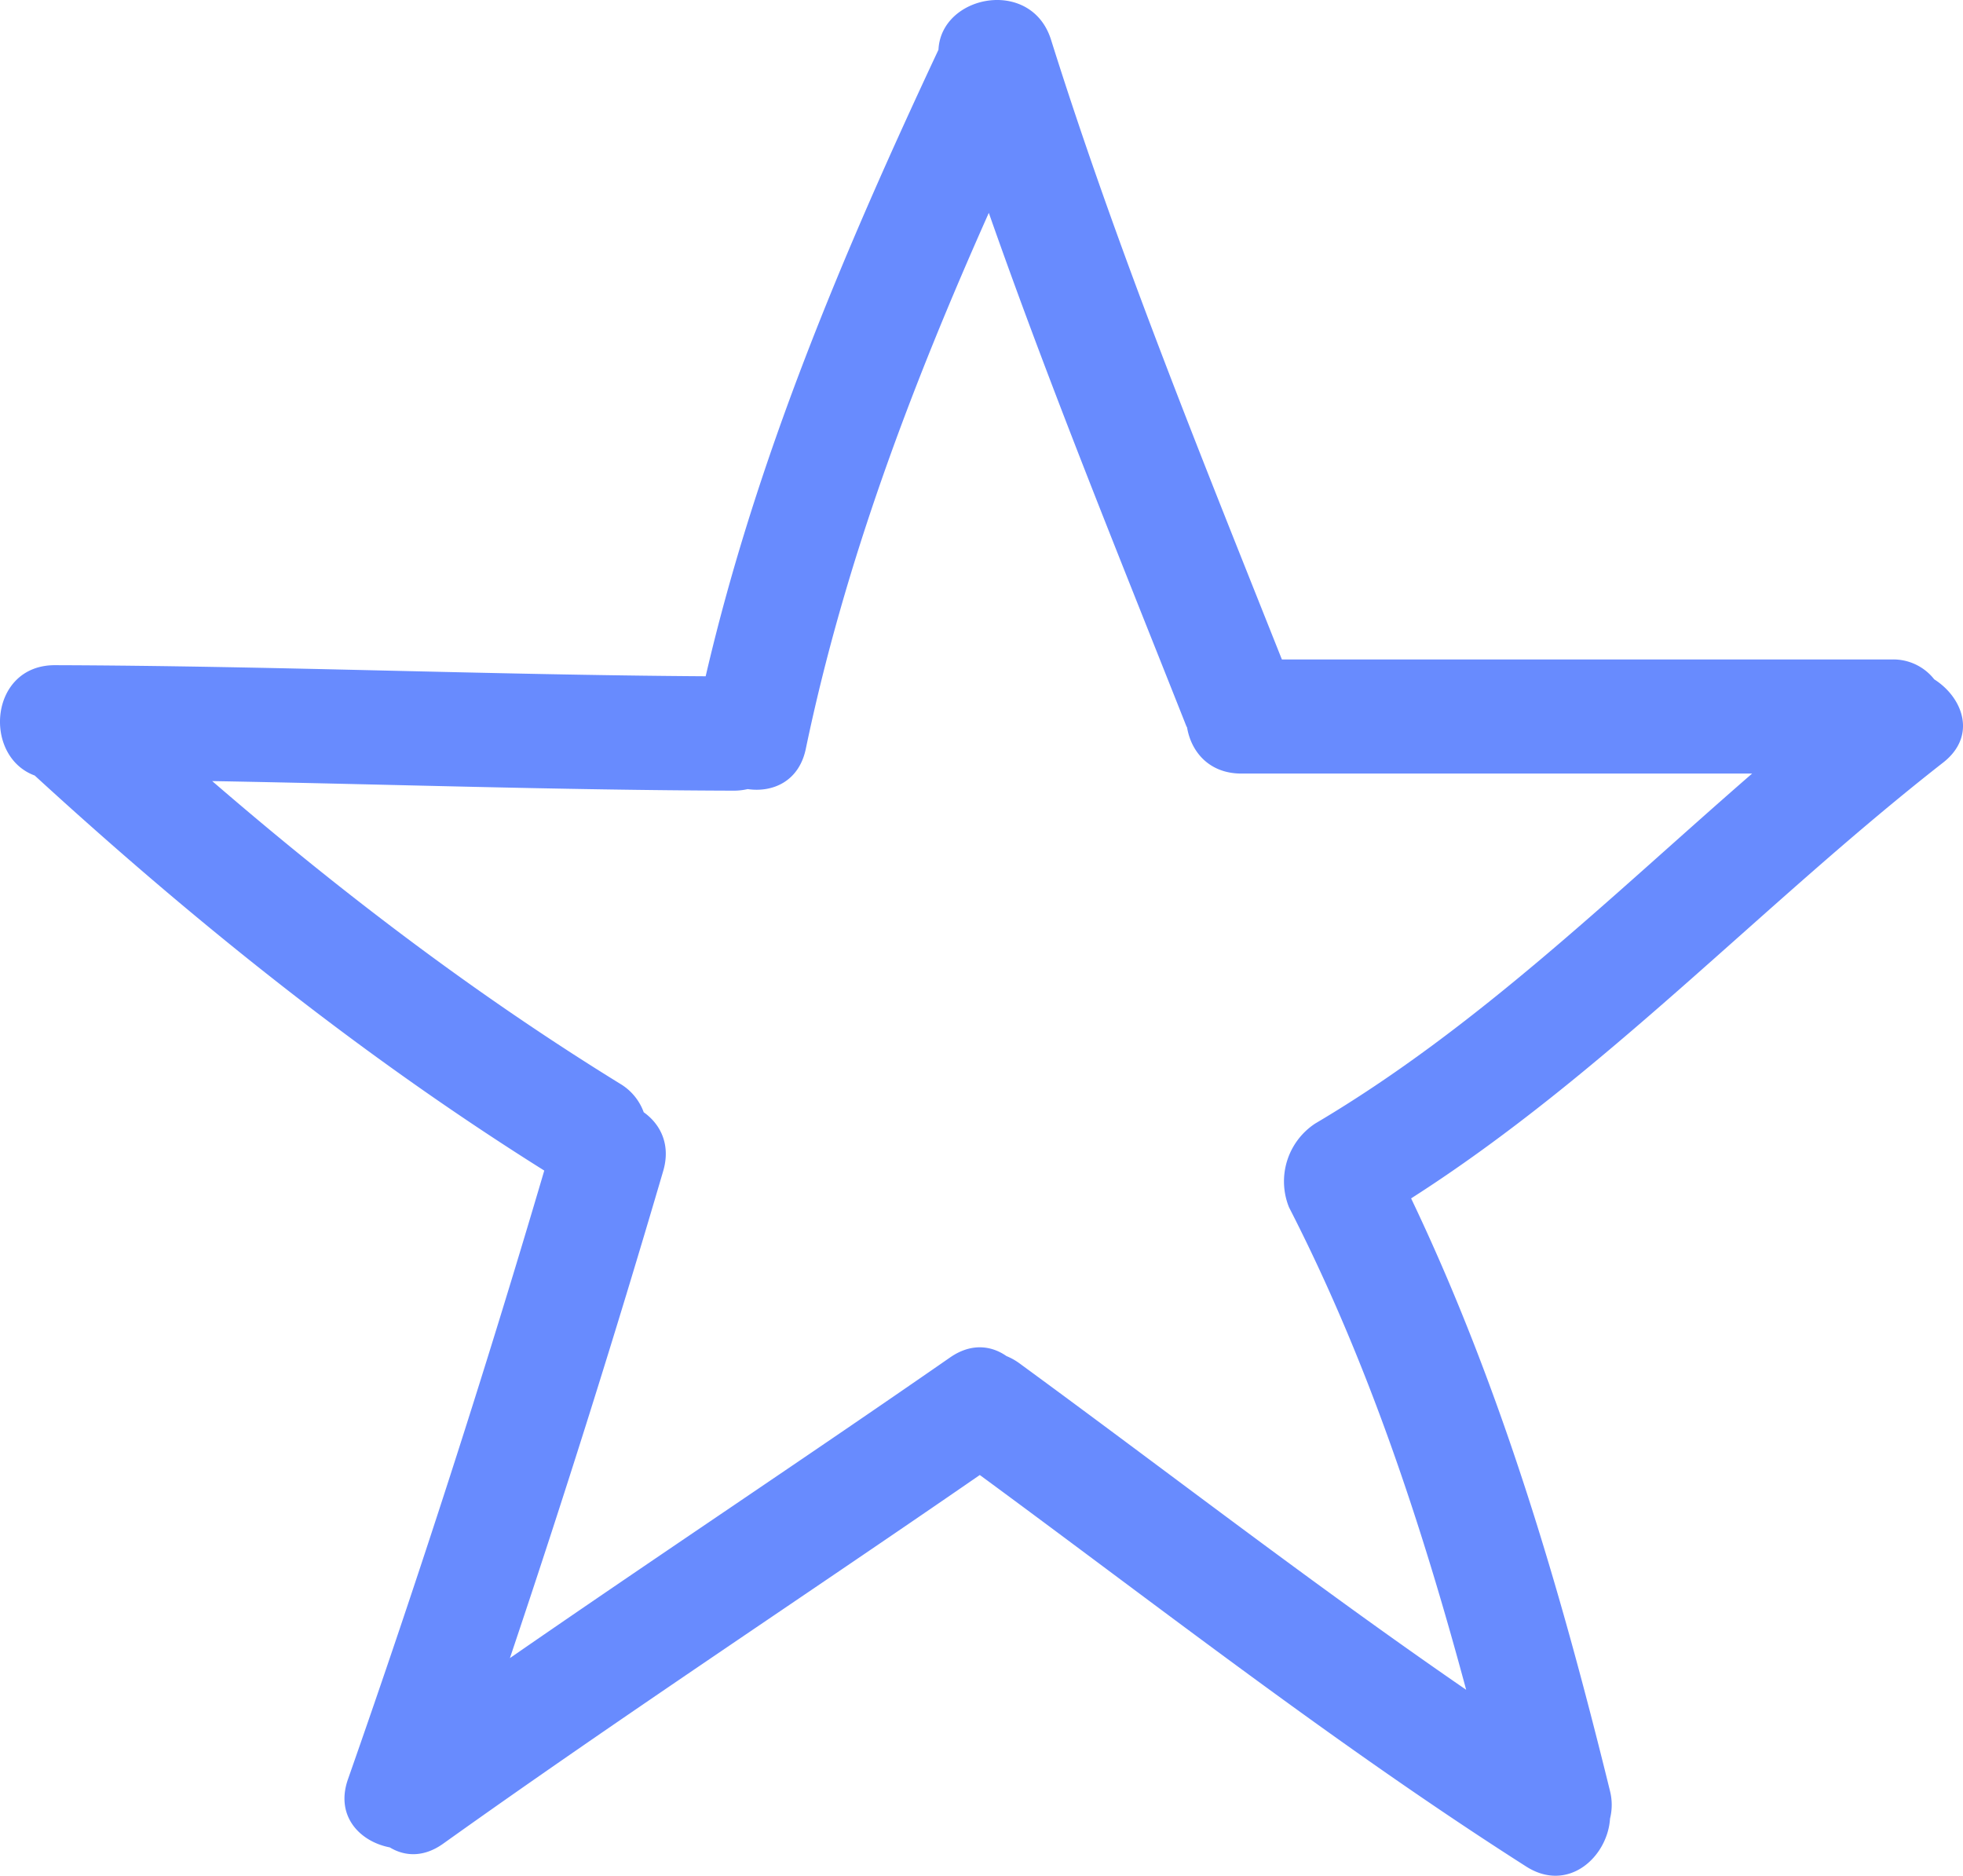 <svg xmlns="http://www.w3.org/2000/svg" width="482.829" height="461.329" viewBox="0 0 482.829 461.329">
  <g id="star-hand-drawn-symbol-outline" transform="translate(0 -10.75)">
    <g id="Group_130" data-name="Group 130">
      <path id="Path_62" data-name="Path 62" d="M8.538,201.486c39.093,35.828,80.379,68.967,125.332,97.159Q111.64,374.122,85.583,448.36c-3.171,9.074,2.963,15.34,10.3,16.747,3.671,2.233,8.34,2.5,13.114-.909,43.445-31.026,88.065-60.352,132-90.678,44.43,32.646,87.856,66.618,134.387,96.289,10.308,6.581,20.017-2.316,20.626-11.781a14,14,0,0,0-.025-6.865c-12.288-49.982-26.726-99.224-48.9-145.677,47.728-30.5,86.34-72.39,130.864-107.191,8.353-6.525,4.9-15.965-2.194-20.467a12.8,12.8,0,0,0-10.526-4.883H315.3c-20.043-50.4-40.5-100.633-56.782-152.418C253.669,5.108,231.466,9.45,230.831,22.98c-23.354,49.835-44.788,100.4-57.262,154.094-53.349-.338-106.676-2.564-160.03-2.725C-2.674,174.3-4.307,196.771,8.538,201.486Zm171.928,3.724a15.254,15.254,0,0,0,3.435-.386c6.21.9,12.637-1.919,14.3-9.912,9.569-45.907,26.052-89.261,45.011-131.809,14.922,42.533,31.964,84.279,48.573,126.2.051.134.133.233.193.363,1.011,6.012,5.454,11.336,13.335,11.336H430.962c-34.729,30.168-67.6,62.518-107.476,86.079a17.028,17.028,0,0,0-6.434,20.6c19.393,37.8,32.575,77.855,43.574,118.662-37.4-25.726-73.3-53.532-109.954-80.344a14.8,14.8,0,0,0-3.11-1.727c-3.781-2.641-8.752-3.22-13.858.325-35.914,24.923-72.346,49.084-108.285,73.955q20.045-59.541,37.714-119.83c1.872-6.423-.645-11.466-4.8-14.421a13.521,13.521,0,0,0-5.855-7.038C116.842,255.3,83.741,230.1,52.194,202.853,94.953,203.614,137.7,205.079,180.466,205.21Z" fill="#688bfe"/>
    </g>
  </g>
</svg>
